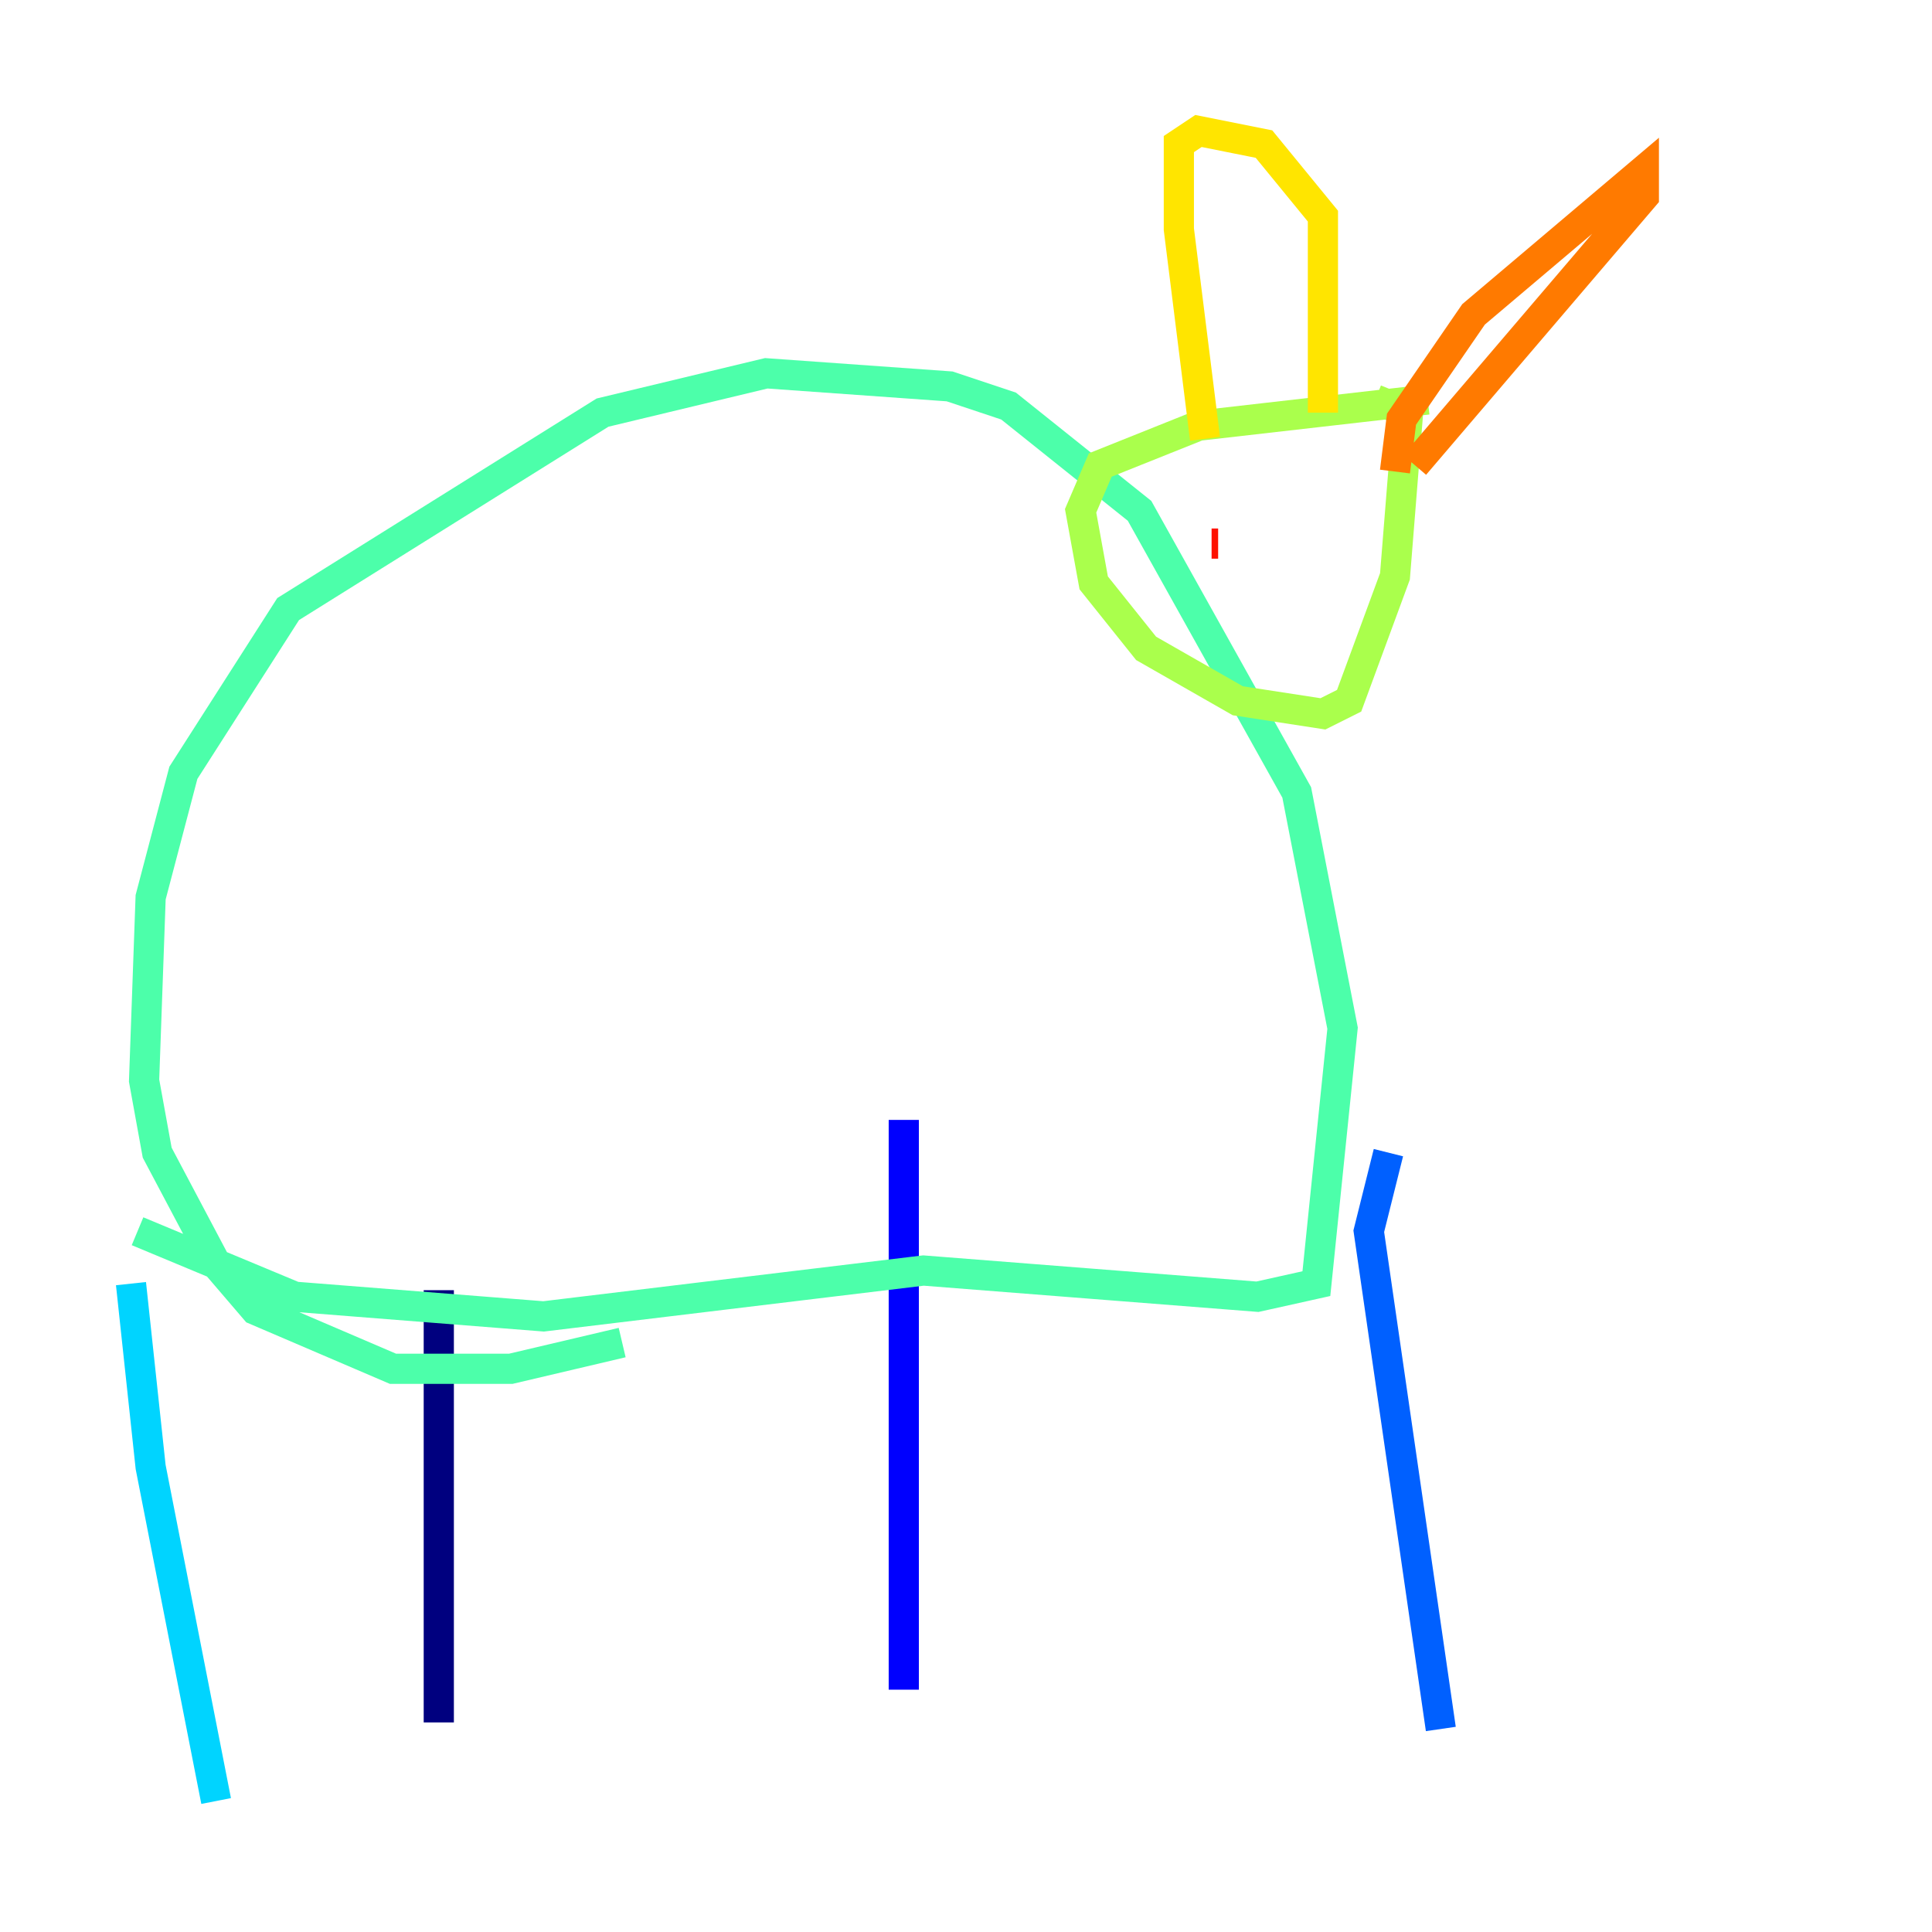 <?xml version="1.0" encoding="utf-8" ?>
<svg baseProfile="tiny" height="128" version="1.2" viewBox="0,0,128,128" width="128" xmlns="http://www.w3.org/2000/svg" xmlns:ev="http://www.w3.org/2001/xml-events" xmlns:xlink="http://www.w3.org/1999/xlink"><defs /><polyline fill="none" points="29.071,114.115 29.071,85.478" stroke="#00007f" stroke-width="2" /><polyline fill="none" points="59.878,111.946 59.878,74.197" stroke="#0000fe" stroke-width="2" /><polyline fill="none" points="95.458,114.549 90.685,81.573 91.986,76.366" stroke="#0060ff" stroke-width="2" /><polyline fill="none" points="14.319,119.322 9.98,97.193 8.678,85.044" stroke="#00d4ff" stroke-width="2" /><polyline fill="none" points="9.112,81.573 19.525,85.912 36.014,87.214 61.18,84.176 83.308,85.912 87.214,85.044 88.949,68.122 85.912,52.502 75.498,33.844 66.82,26.902 62.915,25.6 50.766,24.732 39.919,27.336 19.091,40.352 12.149,51.2 9.98,59.444 9.546,71.593 10.414,76.366 14.319,83.742 16.922,86.78 26.034,90.685 33.844,90.685 41.22,88.949" stroke="#4cffaa" stroke-width="2" /><polyline fill="none" points="94.59,26.468 79.403,28.203 72.895,30.807 71.593,33.844 72.461,38.617 75.932,42.956 82.007,46.427 87.647,47.295 89.383,46.427 92.42,38.183 93.288,27.336 91.119,26.468" stroke="#aaff4c" stroke-width="2" /><polyline fill="none" points="79.837,29.071 78.102,15.186 78.102,9.546 79.403,8.678 83.742,9.546 87.647,14.319 87.647,27.336" stroke="#ffe500" stroke-width="2" /><polyline fill="none" points="92.42,31.241 92.854,27.77 97.627,20.827 108.909,11.281 108.909,13.017 93.722,30.807" stroke="#ff7a00" stroke-width="2" /><polyline fill="none" points="80.705,36.014 80.271,36.014" stroke="#fe1200" stroke-width="2" /><polyline fill="none" points="87.214,35.146 87.214,35.146" stroke="#7f0000" stroke-width="2" /></svg>